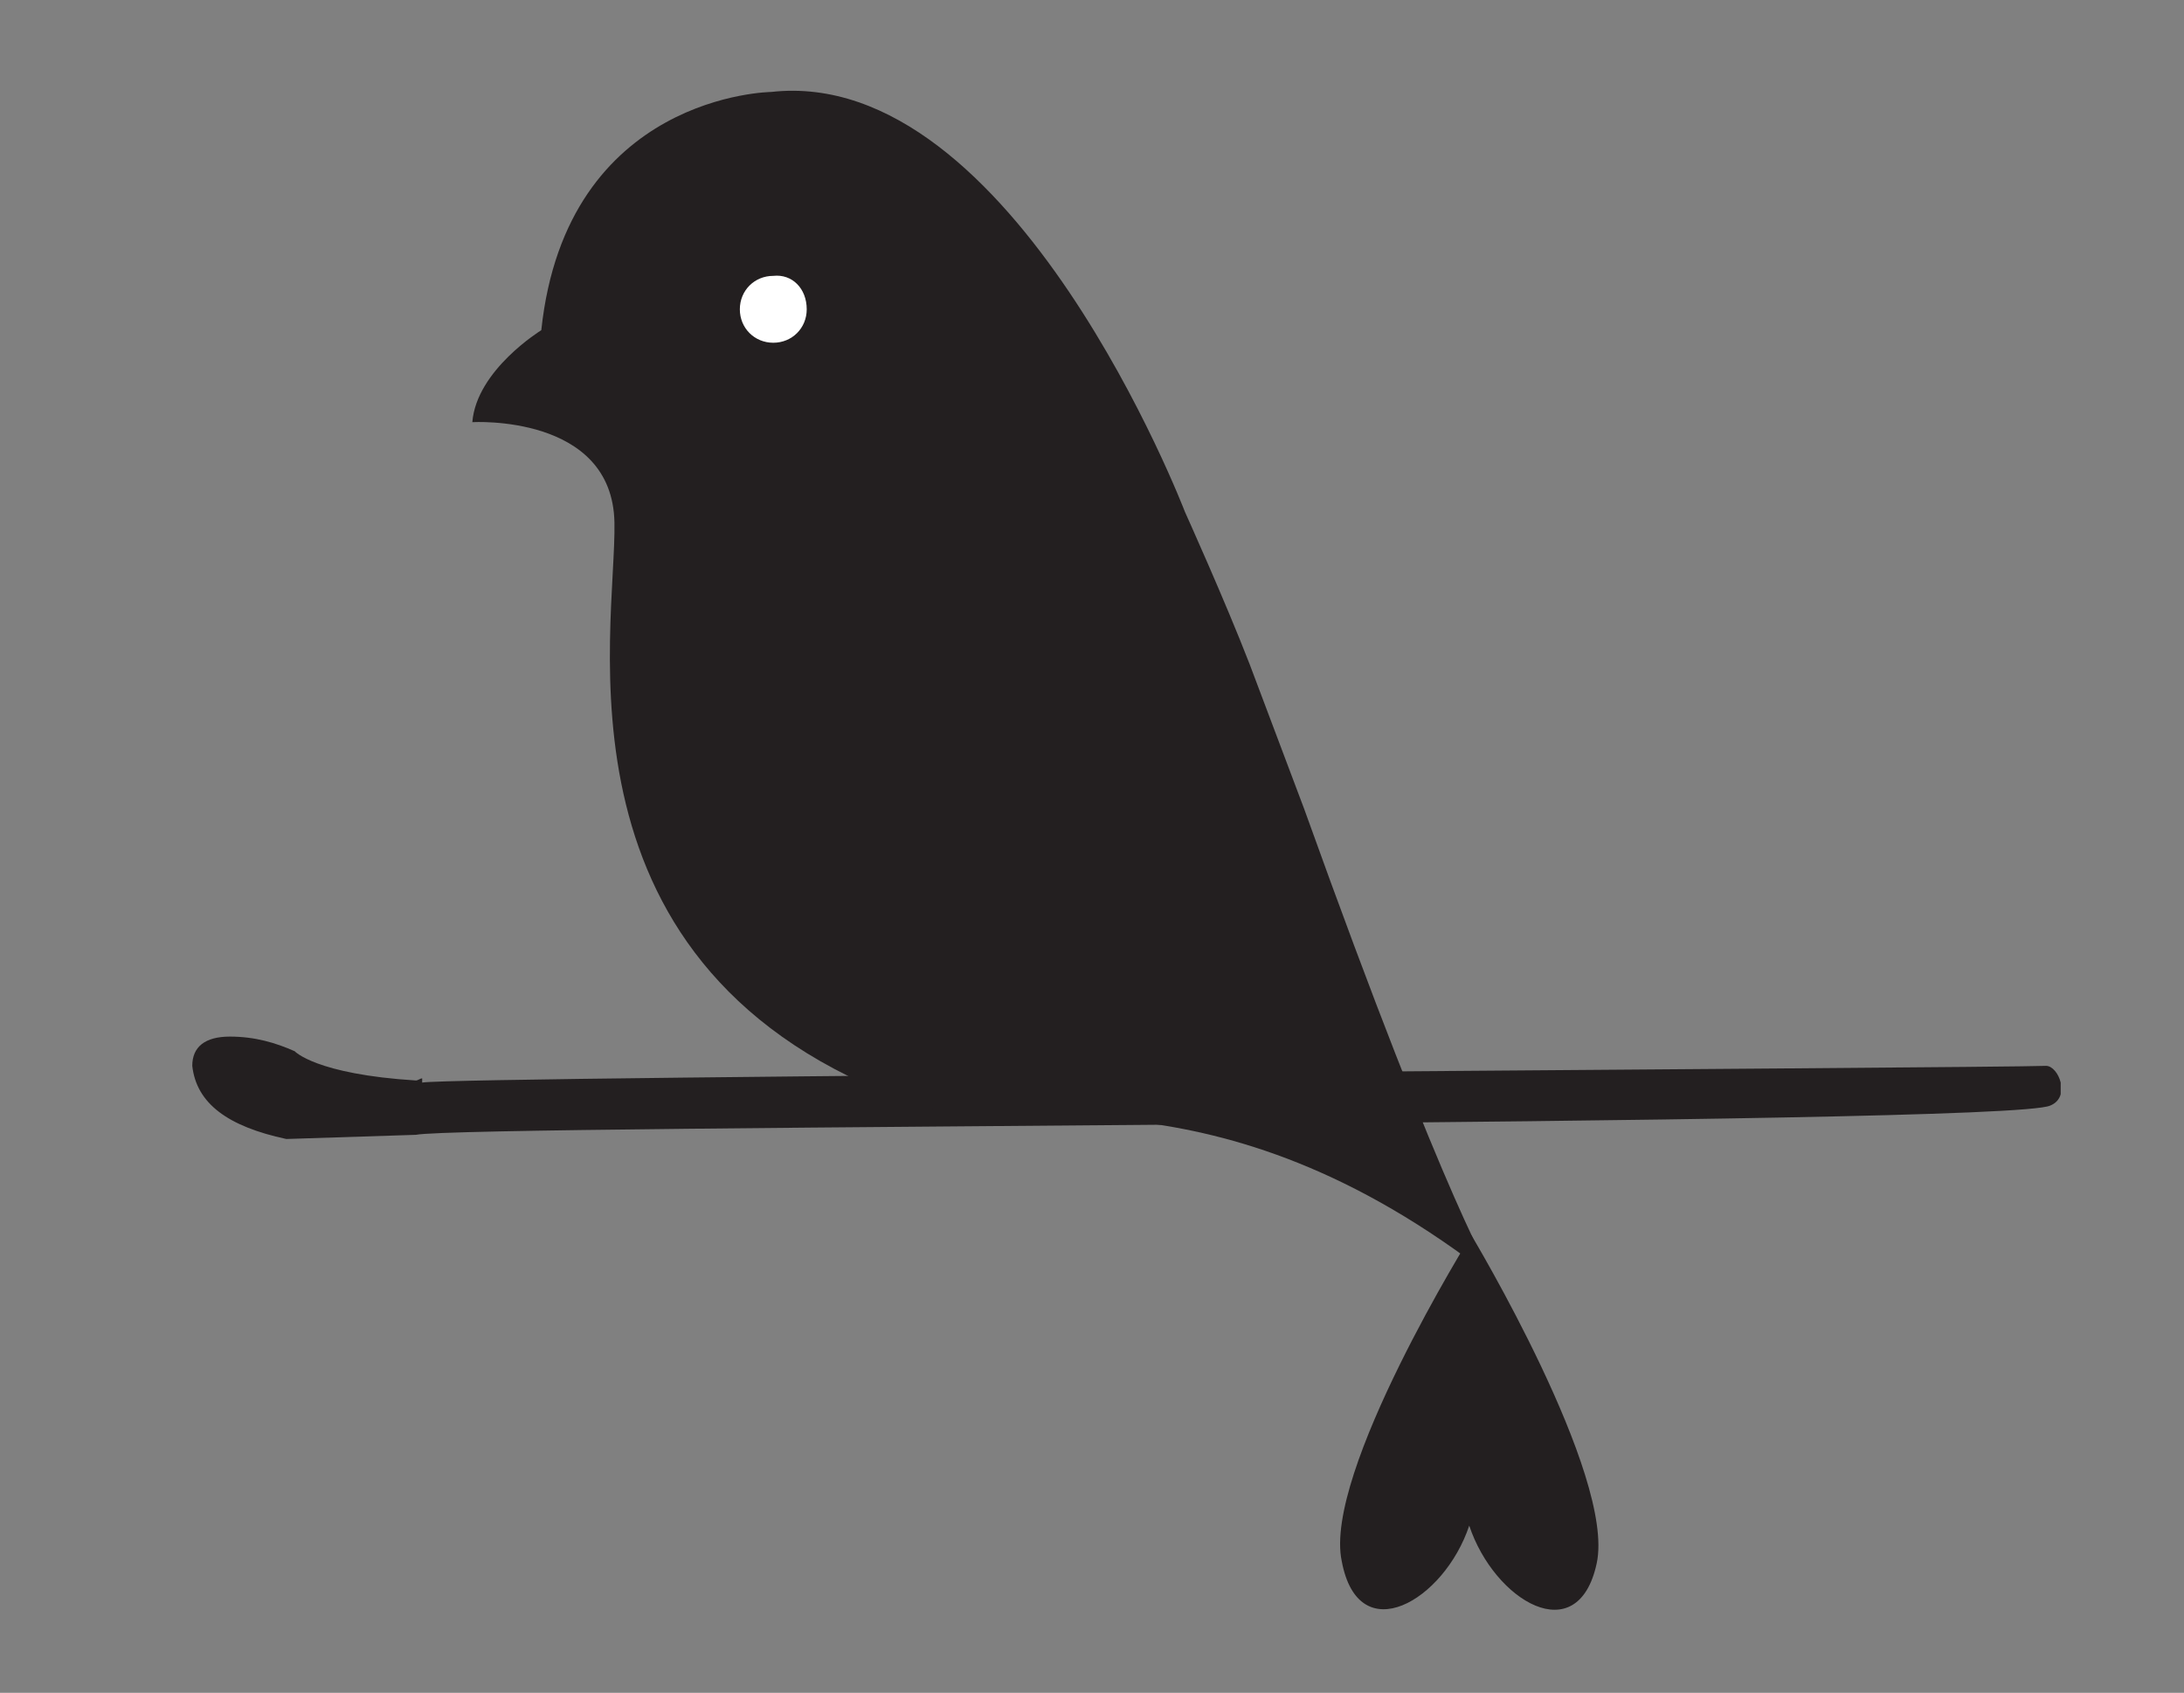 <?xml version="1.0" encoding="utf-8"?>
<!-- Generator: Adobe Illustrator 22.0.1, SVG Export Plug-In . SVG Version: 6.00 Build 0)  -->
<svg version="1.1" id="Laag_1" xmlns="http://www.w3.org/2000/svg" xmlns:xlink="http://www.w3.org/1999/xlink" x="0px" y="0px"
	 viewBox="0 0 104.5 81" style="enable-background:new 0 0 104.5 81;" xml:space="preserve">
<rect x="0" y="0" width="104.5" height="81" fill="#808080" stroke="none"/>
<style type="text/css">
	.st0{clip-path:url(#SVGID_2_);fill:#231F20;}
	.st1{clip-path:url(#SVGID_2_);fill:#FFFFFF;}
</style>
<g>
	<defs>
		<rect id="SVGID_1_" x="9.2" y="4.3" width="89.4" height="72.7"/>
	</defs>
	<clipPath id="SVGID_2_">
		<use xlink:href="#SVGID_1_"  style="overflow:visible;"/>
	</clipPath>
	<path class="st0" d="M76.4,74.8c-0.9,4.2-4.9,1.8-6.1-1.8c-1.2,3.6-5.3,6-6.1,1.7c-0.9-4.2,6.2-15.6,6.2-15.6S77.3,70.6,76.4,74.8"
		/>
	<path class="st0" d="M97.9,51c-2,0.1-76.1,0.5-77.7,0.8c0-0.1,0-0.1,0-0.2c-0.1,0-0.2,0.1-0.3,0.1c-4.8-0.3-5.8-1.4-5.8-1.4l0,0
		c-0.9-0.4-1.9-0.7-3.1-0.7c-1.2,0-1.8,0.5-1.8,1.4c0.2,1.8,1.7,2.9,4.5,3.5l6.2-0.2c2.5-0.5,76.1-0.4,78.2-1.4
		C99.1,52.5,98.5,51,97.9,51"/>
	<path class="st0" d="M36.9,4.4c0,0-9.8,0.1-11,11.4c0,0-3.1,1.9-3.3,4.4c0,0,6.7-0.4,6.8,4.8c0.1,5.2-3.4,21.5,14.3,27.8
		c4.8,1.7,14.3-2.2,27.8,8.4c0,0-2.1-3-9.1-22.5l-2.6-6.9c-1.2-3.1-3.1-7.3-3.1-7.3S48.5,3.1,36.9,4.4"/>
	<path class="st1" d="M38.6,14.8c0,0.9-0.7,1.6-1.6,1.6c-0.9,0-1.6-0.7-1.6-1.6c0-0.9,0.7-1.6,1.6-1.6
		C37.9,13.1,38.6,13.8,38.6,14.8"/>
</g>
</svg>
